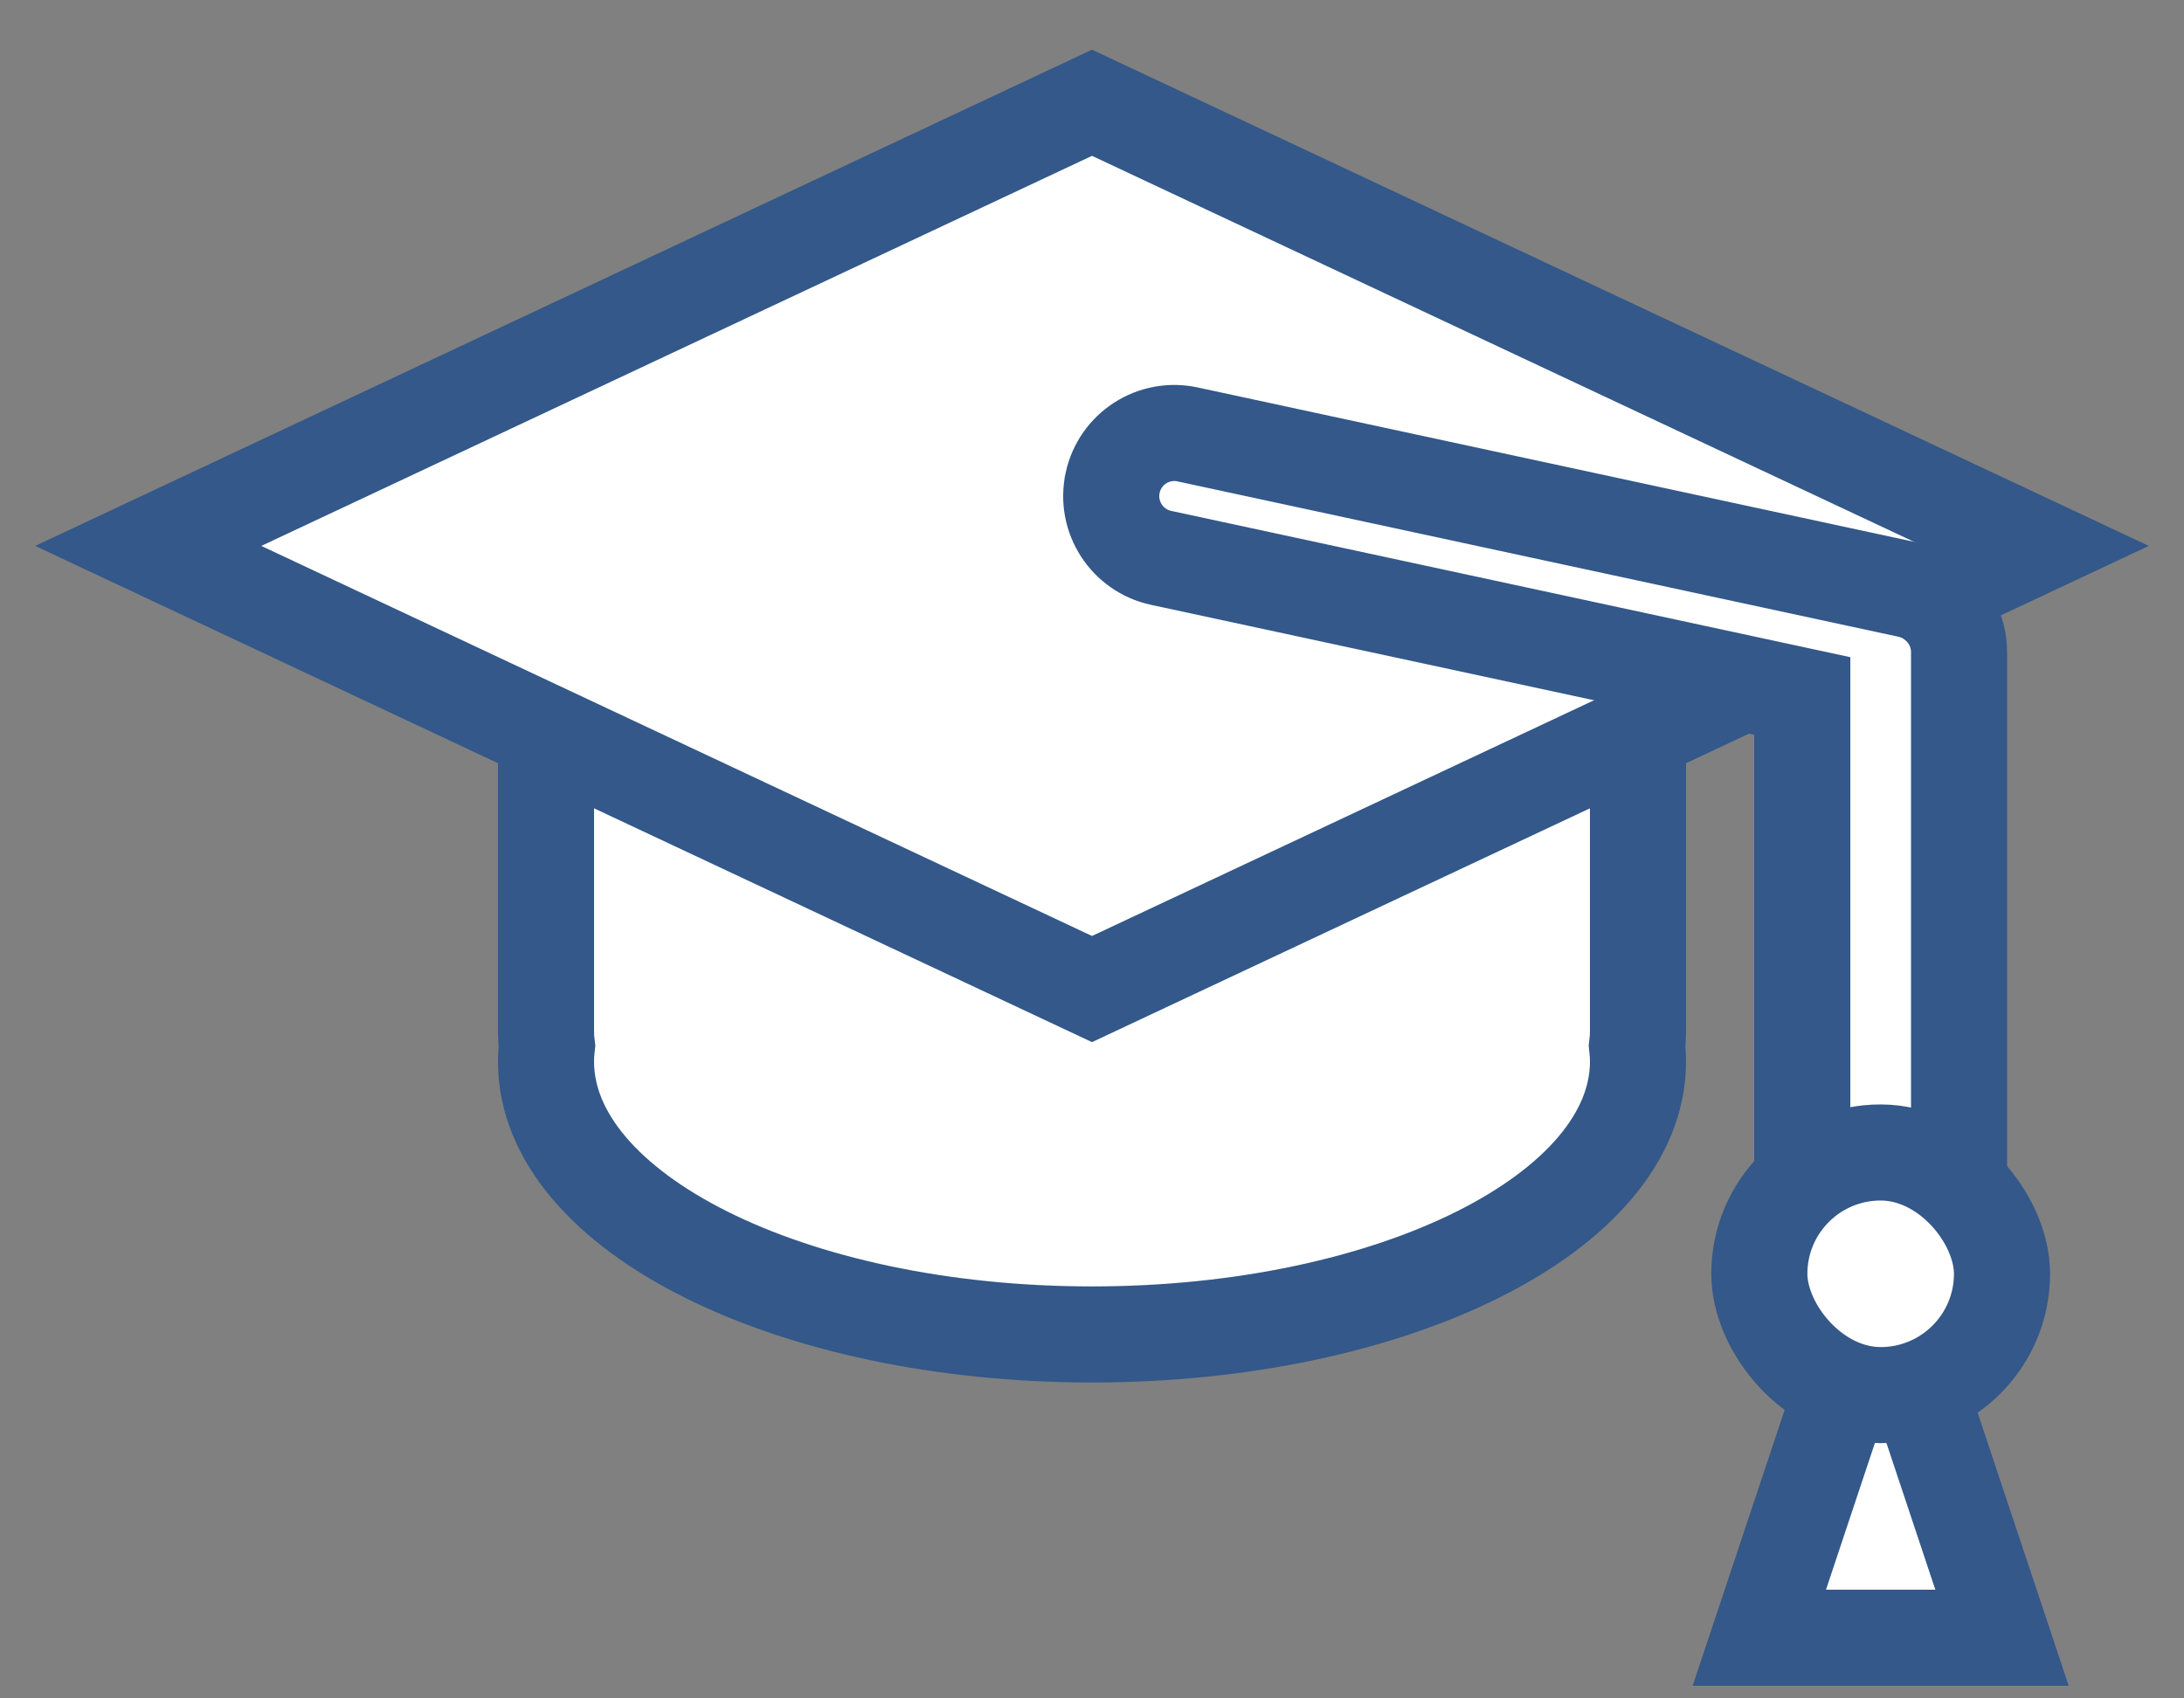 <?xml version="1.0" encoding="UTF-8"?>
<svg width="36px" height="28px" viewBox="0 0 36 28" version="1.1" xmlns="http://www.w3.org/2000/svg" xmlns:xlink="http://www.w3.org/1999/xlink">
    <rect x="0" y="0" width="36" height="28" fill="#808080" stroke="none"/>
    <!-- Generator: Sketch 55.2 (78181) - https://sketchapp.com -->
    <title>sidebar/icon/encyclopedia</title>
    <desc>Created with Sketch.</desc>
    <g id="01-Metrics" stroke="none" stroke-width="1" fill="none" fill-rule="evenodd">
        <g id="Fit_Fortis---v7.1-Style" transform="translate(-129, -2591)" stroke="#335889">
            <g id="sidebar" transform="translate(90, 2064)">
                <g id="Group-Copy-5" transform="translate(24, 508)">
                    <g id="sidebar/icon/encyclopedia-normal-v2" transform="translate(16, 15)">
                        <path d="M25.985,21.242 C25.995,21.328 26,21.413 26,21.5 C26,23.985 21.971,26 17,26 C12.029,26 8,23.985 8,21.5 C8,21.413 8.005,21.328 8.015,21.242 C8.005,21.163 8,21.082 8,21 L8,14 C8,12.895 8.895,12 10,12 L24,12 C25.105,12 26,12.895 26,14 L26,21 C26,21.082 25.995,21.163 25.985,21.242 Z" id="Combined-Shape" stroke-width="1.584" fill="#FFFFFF"></path>
                        <g id="Group" stroke-width="1" transform="translate(28, 17)">
                            <polygon id="Triangle" stroke-width="1.584" fill="#FFFFFF" points="2 8 4 14 0 14"></polygon>
                            <path d="M1,0 L1,9.5" id="Path-5" stroke-width="1.58"></path>
                        </g>
                        <polygon id="Rectangle" stroke-width="1.584" fill="#FFFFFF" transform="translate(17, 13) rotate(-45) translate(-17, -13) " points="6 2 22.166 7.834 28 24 11.834 18.166"></polygon>
                        <path d="M28.708,15.474 L18.139,13.197 C17.578,13.076 17.22,12.524 17.34,11.962 C17.34,11.961 17.34,11.961 17.34,11.96 C17.461,11.398 18.014,11.041 18.576,11.162 L30.459,13.723 C30.623,13.759 30.774,13.832 30.868,13.911 C31.132,14.106 31.292,14.415 31.292,14.75 L31.292,24.25 C31.292,24.825 30.825,25.292 30.25,25.292 L29.75,25.292 C29.175,25.292 28.708,24.825 28.708,24.25 L28.708,15.474 Z" id="Combined-Shape" stroke-width="1.584" fill="#FFFFFF"></path>
                        <rect id="Rectangle" stroke-width="1.584" fill="#FFFFFF" x="28" y="23" width="4" height="4" rx="2"></rect>
                    </g>
                </g>
            </g>
        </g>
    </g>
</svg>